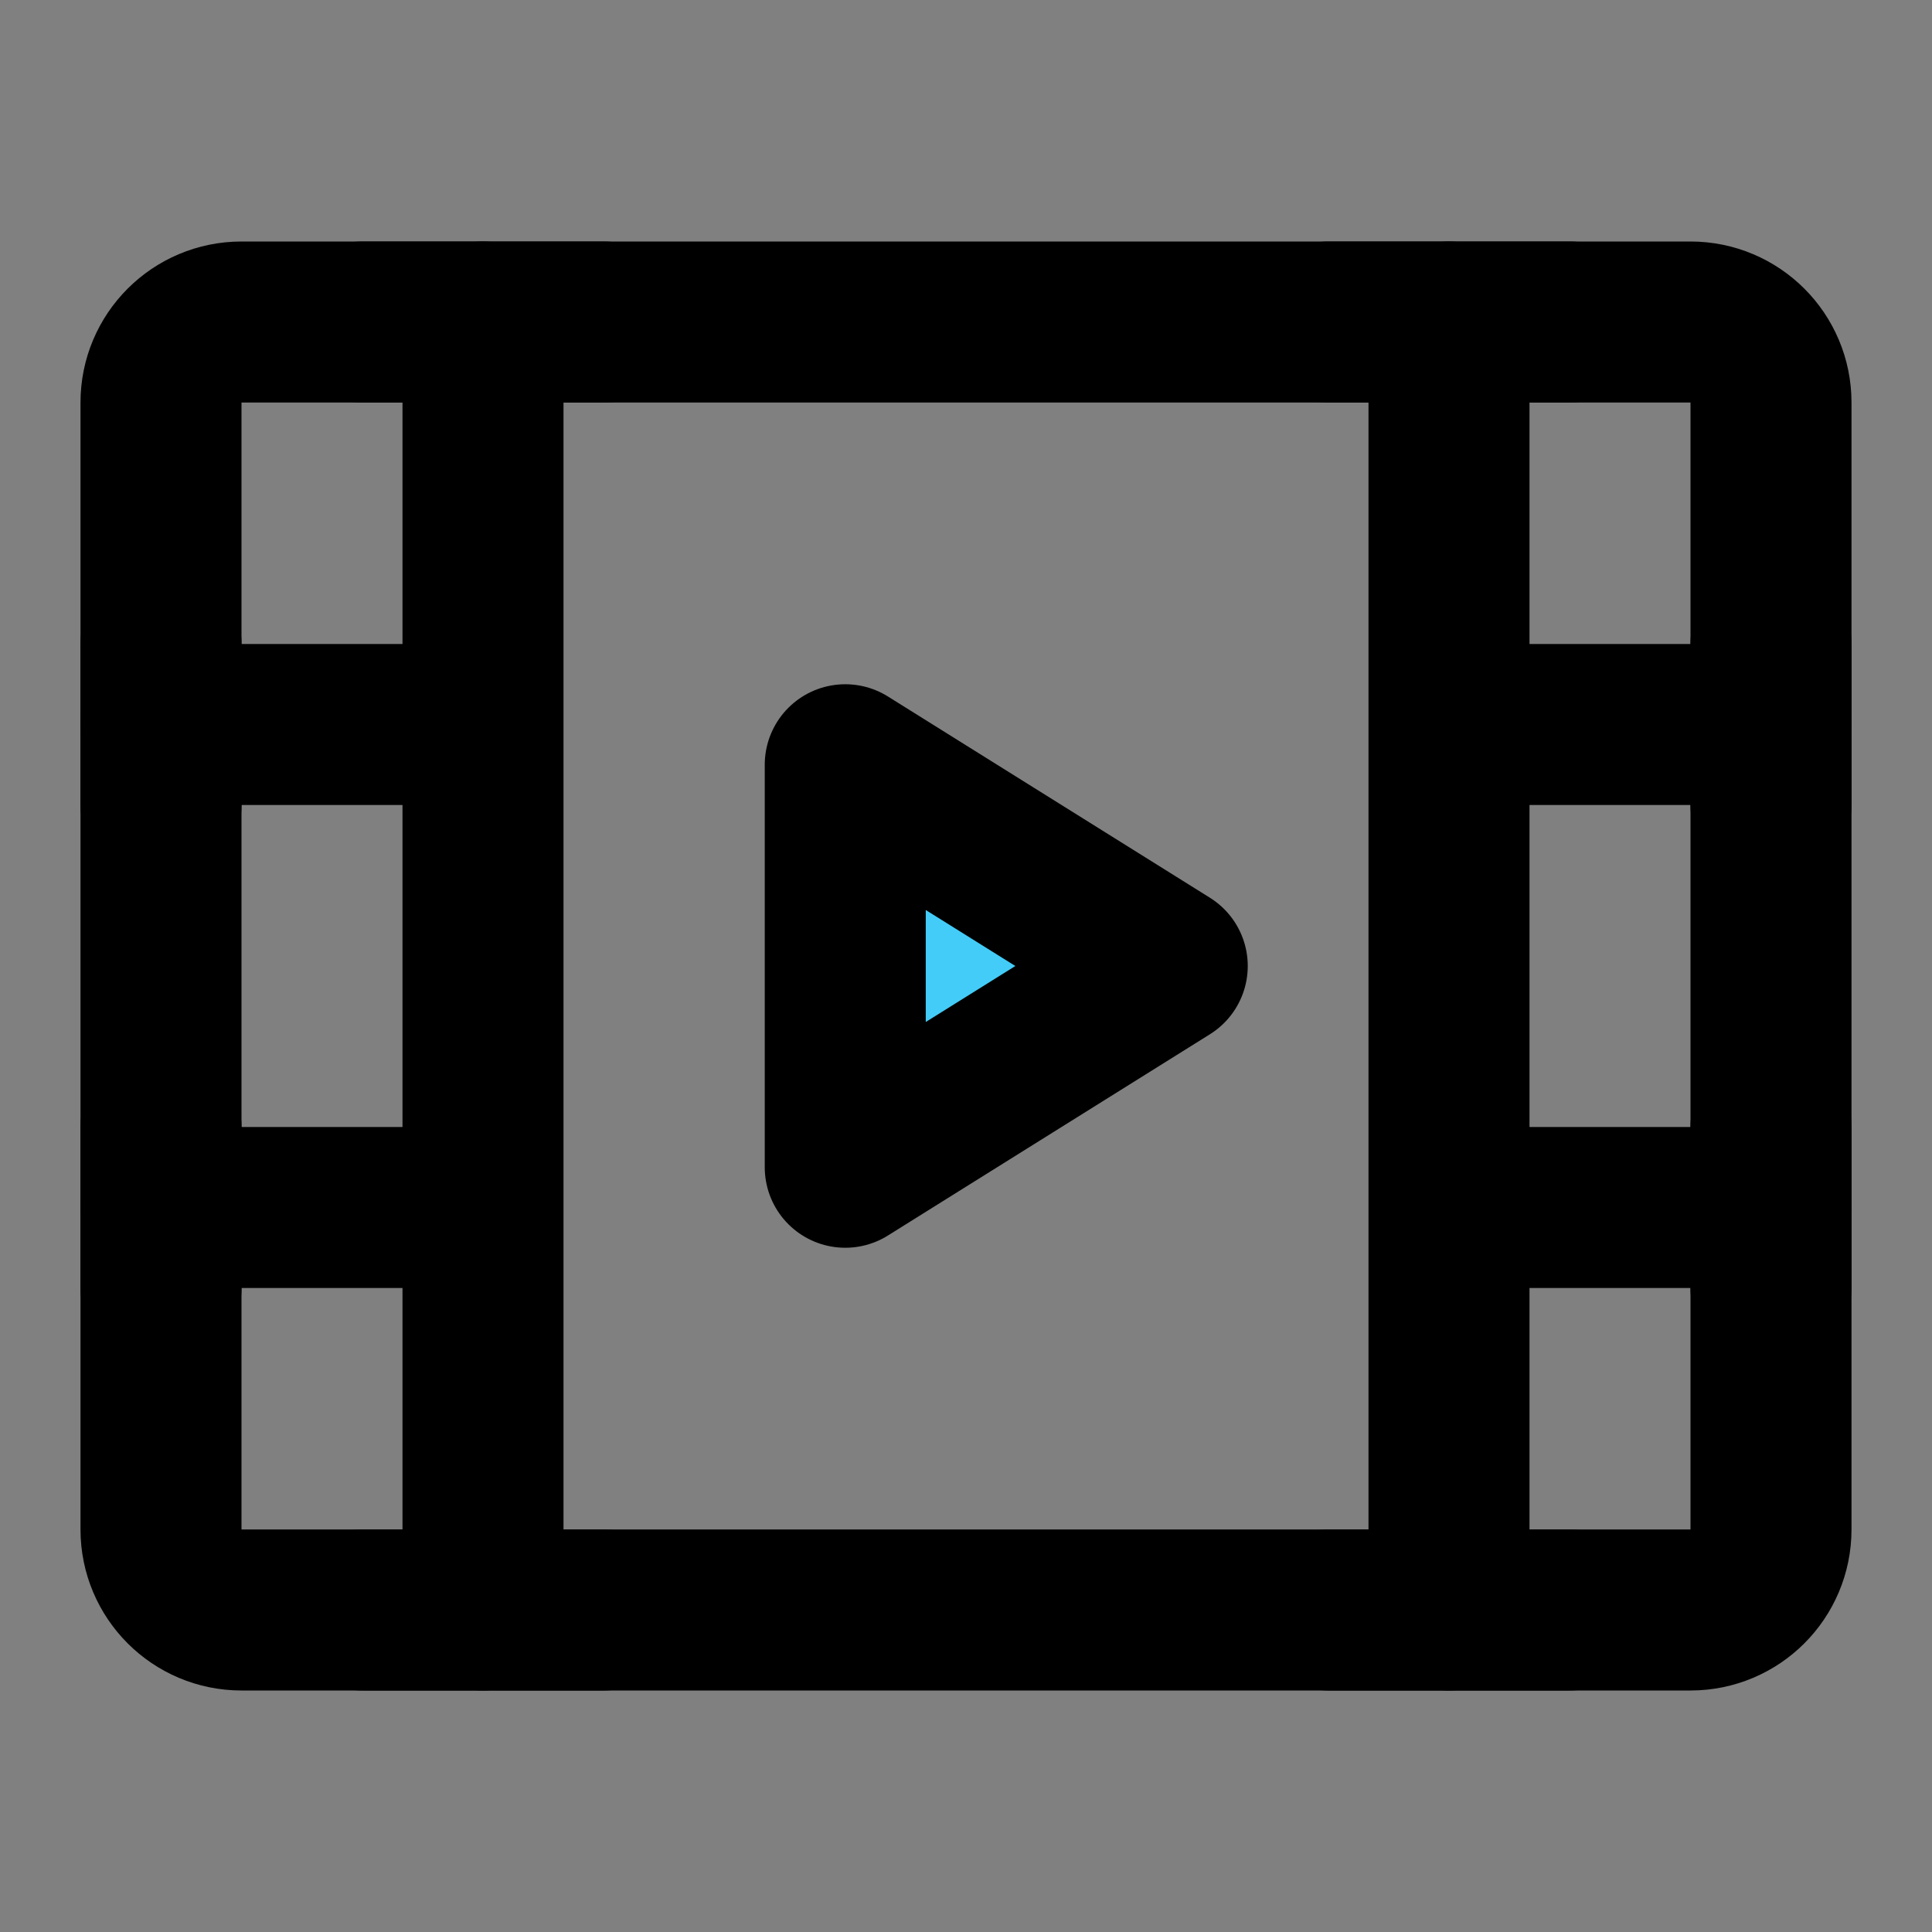 <svg viewBox="0 0 48 48" fill="none" xmlns="http://www.w3.org/2000/svg"><rect x="0" y="0" width="48" height="48" fill="#808080" stroke="none"/><rect fill="white" fill-opacity="0.01"/><rect fill="white" fill-opacity="0.01"/><path d="M4 10C4 8.895 4.895 8 6 8H42C43.105 8 44 8.895 44 10V38C44 39.105 43.105 40 42 40H6C4.895 40 4 39.105 4 38V10Z" fill="none" stroke="currentColor" stroke-width="4" stroke-linejoin="round"/><path d="M36 8V40" stroke="currentColor" stroke-width="4" stroke-linecap="round" stroke-linejoin="round"/><path d="M12 8V40" stroke="currentColor" stroke-width="4" stroke-linecap="round" stroke-linejoin="round"/><path d="M38 18H44" stroke="currentColor" stroke-width="4" stroke-linecap="round" stroke-linejoin="round"/><path d="M38 30H44" stroke="currentColor" stroke-width="4" stroke-linecap="round" stroke-linejoin="round"/><path d="M4 18H10" stroke="currentColor" stroke-width="4" stroke-linecap="round" stroke-linejoin="round"/><path d="M4 16V20" stroke="currentColor" stroke-width="4" stroke-linecap="round" stroke-linejoin="round"/><path d="M9 8H15" stroke="currentColor" stroke-width="4" stroke-linecap="round" stroke-linejoin="round"/><path d="M9 40H15" stroke="currentColor" stroke-width="4" stroke-linecap="round" stroke-linejoin="round"/><path d="M33 8H39" stroke="currentColor" stroke-width="4" stroke-linecap="round" stroke-linejoin="round"/><path d="M33 40H39" stroke="currentColor" stroke-width="4" stroke-linecap="round" stroke-linejoin="round"/><path d="M4 30H10" stroke="currentColor" stroke-width="4" stroke-linecap="round" stroke-linejoin="round"/><path d="M4 28V32" stroke="currentColor" stroke-width="4" stroke-linecap="round" stroke-linejoin="round"/><path d="M44 28V32" stroke="currentColor" stroke-width="4" stroke-linecap="round" stroke-linejoin="round"/><path d="M44 16V20" stroke="currentColor" stroke-width="4" stroke-linecap="round" stroke-linejoin="round"/><path d="M21 19L29 24L21 29V19Z" fill="#43CCF8" stroke="currentColor" stroke-width="4" stroke-linejoin="round"/></svg>
